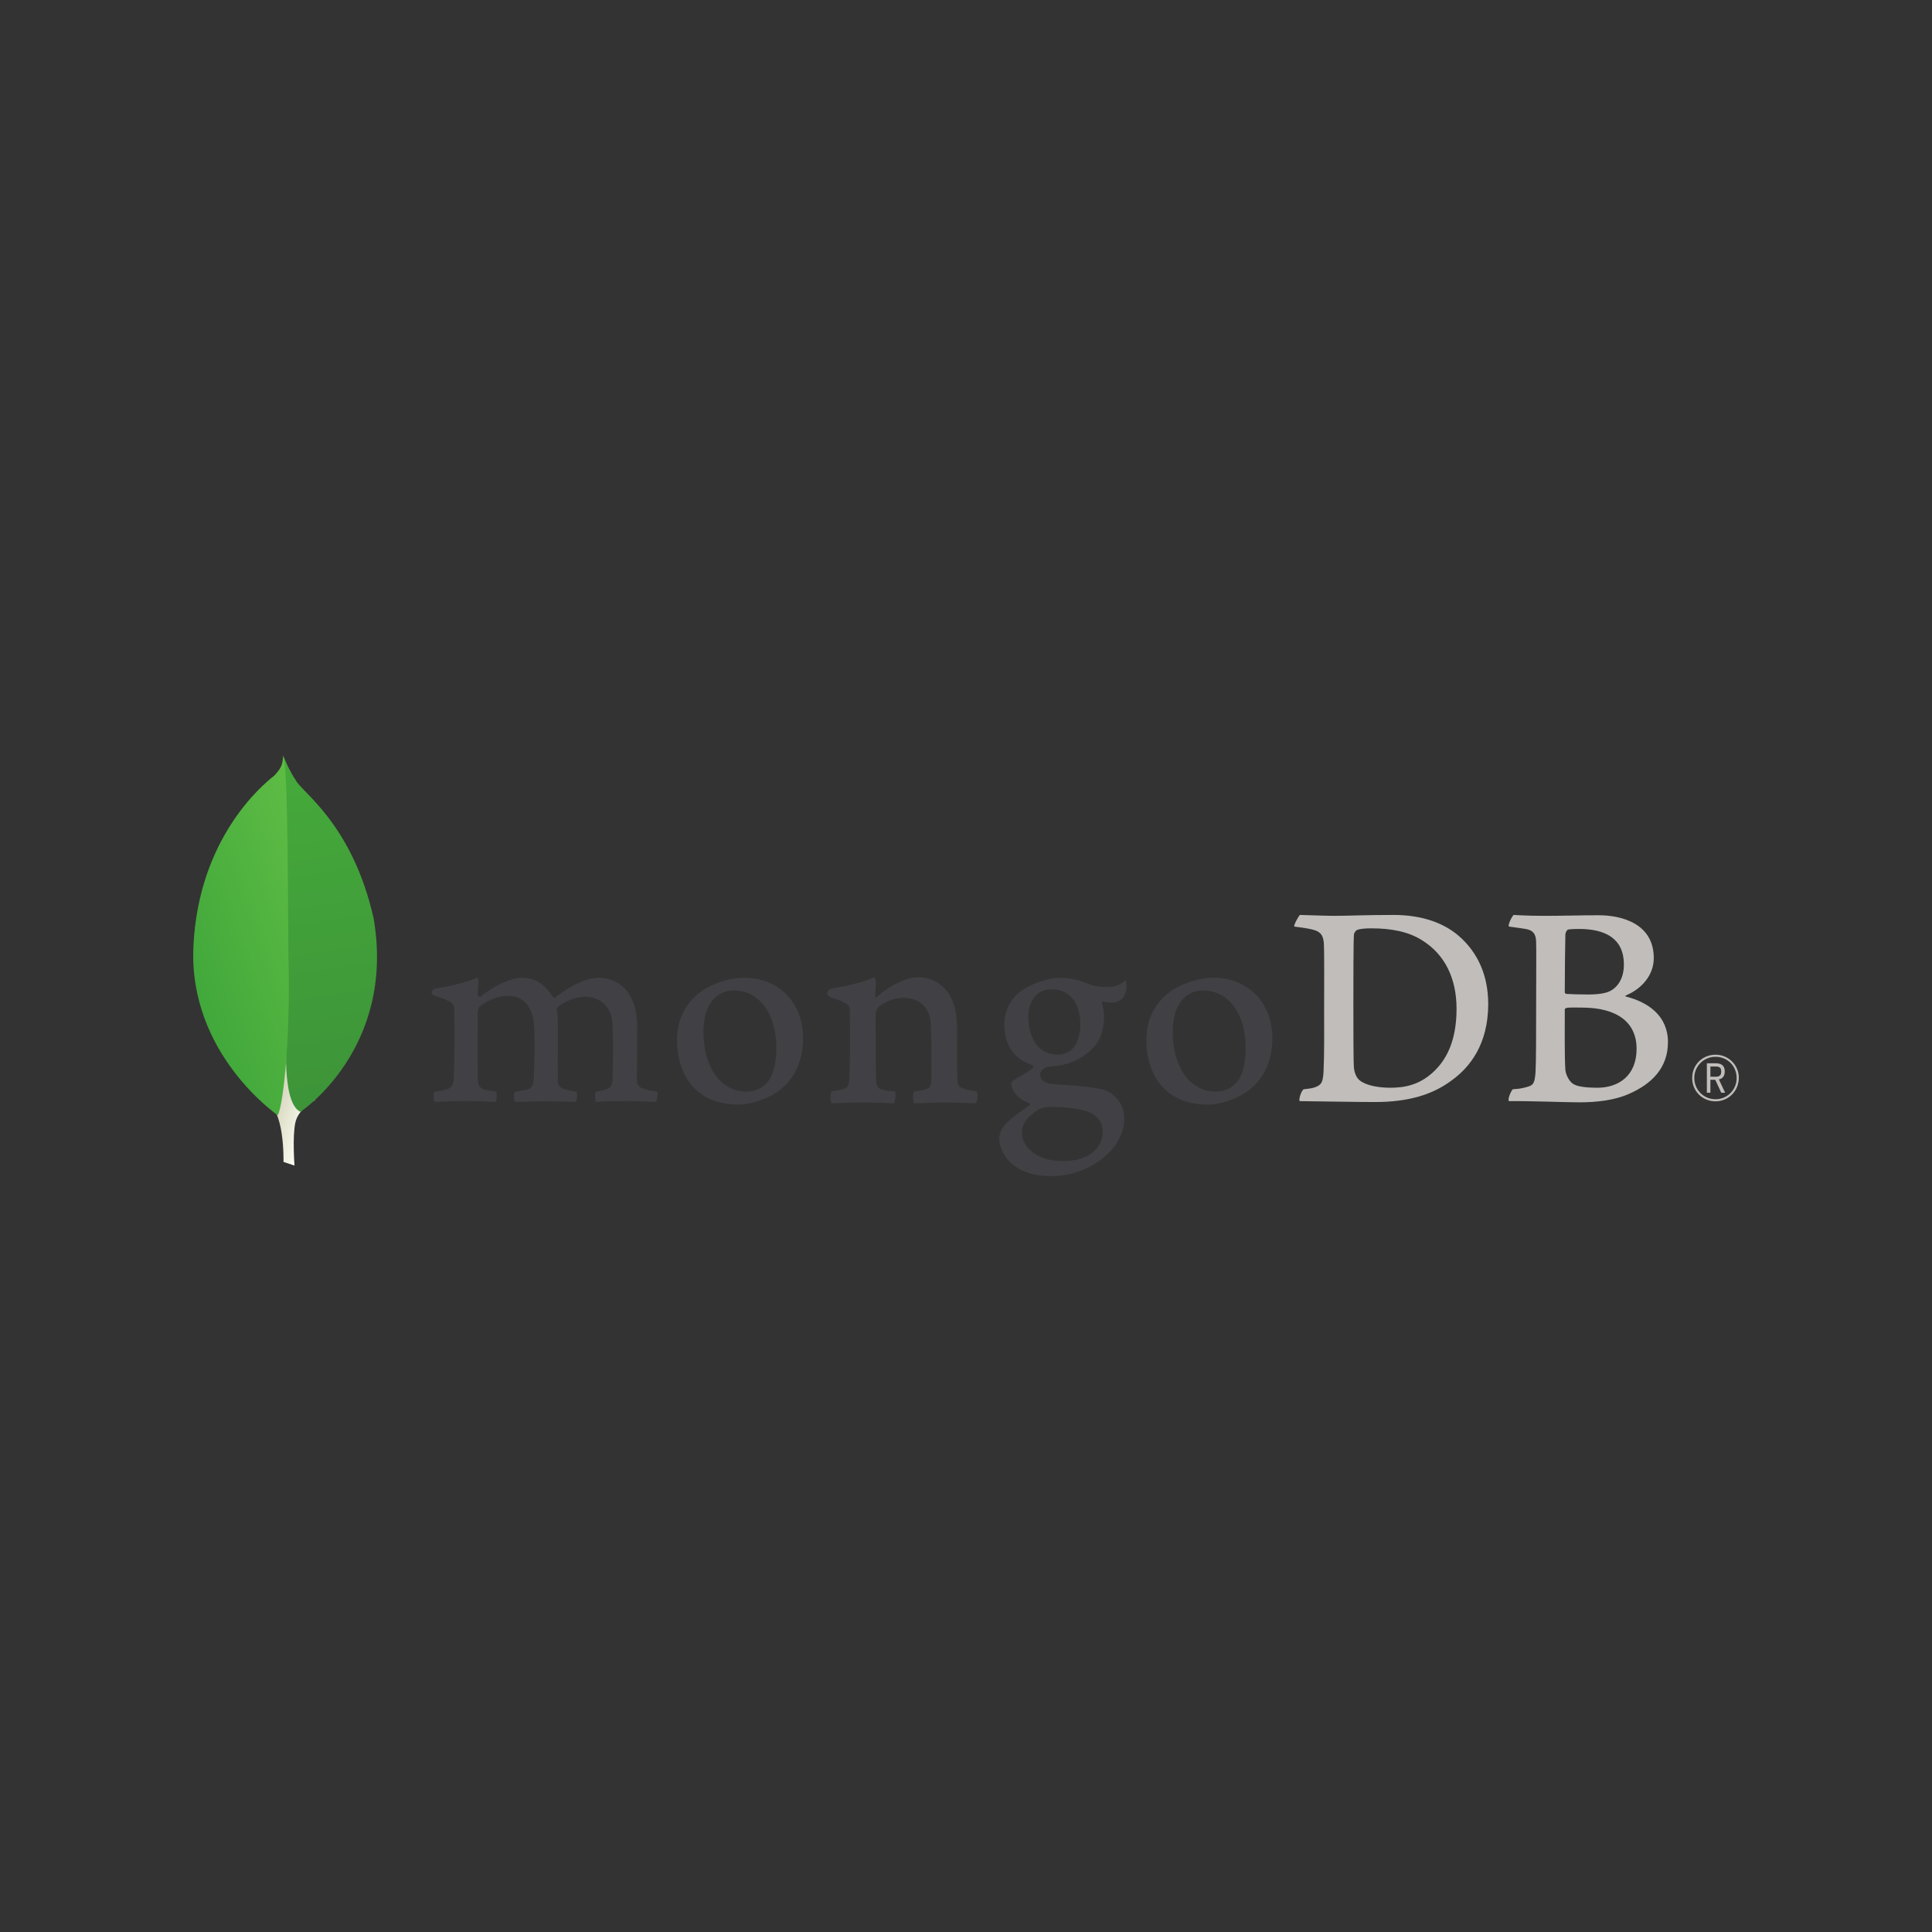 <svg xmlns="http://www.w3.org/2000/svg" width="500" height="500"><rect width="100%" height="100%" fill="#333333" stroke="none"/><defs><clipPath id="a"><path d="M275.945 28.672l-29.961 9.918s3.821 151.64-50.867 162.258c-36.062 41.785 5.551 1784.892 136.559 5.972 0 0-44.84-22.515-53.328-60.75-8.485-38.261-2.403-117.398-2.403-117.398z"/></clipPath><linearGradient x2="1" gradientUnits="userSpaceOnUse" gradientTransform="matrix(344.394 -116.194 -104.815 -309.067 77.762 575.995)" id="b"><stop offset="0" stop-color="#929669"/><stop offset=".231" stop-color="#929669"/><stop offset="1" stop-color="#fdfcf1"/></linearGradient><clipPath id="c"><path d="M292.098 175.105S552.441 346.574 491.449 702.68c-58.738 258.718-197.418 343.77-212.32 376.24-16.406 22.98-32.93 63.71-32.93 63.71l11.074-720.864s-22.906-220.11 34.825-246.661z"/></clipPath><linearGradient x2="1" gradientUnits="userSpaceOnUse" gradientTransform="matrix(241.166 -936.211 -1007.33 -161.502 203.932 1135.85)" id="d"><stop offset="0" stop-color="#45aa3a"/><stop offset="1" stop-color="#3d9439"/></linearGradient><clipPath id="e"><path d="M230.742 165.523S-13.468 332.121.582 626.066C14.637 920.02 187.121 1064.55 220.715 1090.77c21.719 23.15 22.617 32.07 24.297 54.91 15.222-32.7 12.691-488.422 14.304-541.688 6.258-207.351-11.484-399.328-28.574-438.469z"/></clipPath><linearGradient x2="1" gradientUnits="userSpaceOnUse" gradientTransform="matrix(422.095 95.904 131.897 -394.11 -25.083 595.855)" id="f"><stop offset="0" stop-color="#41a83b"/><stop offset="1" stop-color="#5ebc44"/></linearGradient></defs><g clip-path="url(#a)" transform="matrix(.095 0 0 -.095 50 304.369)"><path d="M275.945 28.672l-29.961 9.918s3.821 151.64-50.867 162.258c-36.062 41.785 5.551 1784.892 136.559 5.972 0 0-44.84-22.515-53.328-60.75-8.485-38.261-2.403-117.398-2.403-117.398" fill="url(#b)"/></g><g clip-path="url(#c)" transform="matrix(.095 0 0 -.095 50 304.369)"><path d="M292.098 175.105S552.441 346.574 491.449 702.68c-58.738 258.718-197.418 343.77-212.32 376.24-16.406 22.98-32.93 63.71-32.93 63.71l11.074-720.864s-22.906-220.11 34.825-246.661" fill="url(#d)"/></g><g clip-path="url(#e)" transform="matrix(.095 0 0 -.095 50 304.369)"><path d="M230.742 165.523S-13.468 332.121.582 626.066C14.637 920.02 187.121 1064.55 220.715 1090.77c21.719 23.15 22.617 32.07 24.297 54.91 15.222-32.7 12.691-488.422 14.304-541.688 6.258-207.351-11.484-399.328-28.574-438.469" fill="url(#f)"/></g><path d="M351.97 279.654c1.64 1.31 4.918 1.85 7.808 1.85 3.747 0 7.417-.695 11.007-3.932 3.668-3.316 6.167-8.404 6.167-16.5 0-7.787-2.966-14.11-9.055-17.81-3.436-2.158-7.884-3.006-12.96-3.006-1.483 0-2.966.077-3.825.462-.235.154-.703.771-.703 1.08-.156 1.388-.156 11.95-.156 18.195 0 6.399 0 15.342.156 16.423.08.924.546 2.543 1.562 3.238zm-15.582-42.868c1.327 0 6.37.231 8.713.231 4.372 0 7.416-.23 15.612-.23 6.87 0 12.649 1.85 16.786 5.396 4.997 4.318 7.651 10.331 7.651 17.656 0 10.408-4.762 16.422-9.523 19.815-4.764 3.545-10.931 5.55-19.752 5.55-4.685 0-12.727-.154-19.441-.23h-.092c-.311-.618.575-3.022 1.125-3.085 1.814-.205 2.306-.275 3.149-.622 1.417-.583 1.752-1.305 1.91-3.85.232-4.78.155-10.485.155-16.962 0-4.625.077-13.646-.079-16.499-.234-2.39-1.247-3.006-3.278-3.47-1.016-.23-2.42-.462-4.372-.693-.156-.462 1.046-2.545 1.436-3.007m69.436 3.778c-.312.078-.703.849-.703 1.234-.077 2.775-.155 10.022-.155 15.033 0 .155.233.386.39.386 1.015.078 3.512.155 5.62.155 2.967 0 4.686-.386 5.622-.849 2.498-1.233 3.668-3.931 3.668-6.861 0-6.708-4.684-9.252-11.63-9.252-.47 0-1.797 0-2.812.154zm17.721 30.84c0-6.785-4.995-10.64-14.13-10.64-.39 0-3.28-.077-3.982.078-.234.076-.467.23-.467.385 0 4.858-.08 12.644.155 15.727.157 1.311 1.095 3.162 2.265 3.702 1.25.694 4.058.848 6.01.848 5.388 0 10.15-3.007 10.15-10.1zm-31.82-34.618c.702 0 2.78.231 8.088.231 4.997 0 9.055-.153 13.896-.153 6.01 0 14.286 2.158 14.286 11.102 0 4.394-3.122 7.941-7.181 9.637-.235.077-.235.232 0 .309 5.777 1.464 10.851 5.01 10.851 11.795 0 6.63-4.137 10.795-10.149 13.416-3.67 1.619-8.196 2.158-12.804 2.158-3.513 0-12.926-.385-18.158-.307-.547-.232.501-2.7.968-3.085 1.25-.076 2.214-.166 3.541-.552 1.873-.463 2.095-1.067 2.33-3.842.157-2.39.157-10.948.157-17.04 0-8.326.077-13.954 0-16.73-.08-2.159-.86-2.853-2.343-3.238-1.17-.231-3.122-.463-4.683-.694-.392-.386.81-2.698 1.2-3.007" fill="#c0bdba"/><path d="M112.435 285.17c-.13-.207-.268-.82-.239-1.558.021-.56.133-.917.238-1.04 1.472-.232 2.17-.389 2.997-.61 1.38-.342 1.9-1.088 1.981-2.853.227-4.158.24-11.955.157-17.439l.001-.162c.007-.588.016-1.392-.723-1.96-1.083-.713-2.432-1.303-4.14-1.815-.654-.193-1.016-.537-.996-.94.02-.385.43-.877 1.282-1.04 2.26-.234 8.188-1.645 10.514-2.718.138.167.355.53.313 1.108-.017.243-.039.497-.06.76-.066.776-.14 1.654-.14 2.53 0 .258.279.502.576.502.15 0 .29-.059.403-.17 4.433-3.47 8.397-4.708 10.438-4.708 3.354 0 5.964 1.6 7.981 4.892.118.174.277.266.455.266a.513.513 0 0 0 .422-.227c4.076-3.088 8.116-4.931 10.816-4.931 6.391 0 10.209 4.779 10.209 12.78 0 2.3-.024 5.214-.044 7.935-.02 2.387-.036 4.625-.036 6.173 0 .376.502 1.417 1.26 1.625.934.455 2.285.687 3.99.98l.065.012c.13.458-.141 2.242-.401 2.607-.423-.003-1.01-.033-1.74-.07a98.972 98.972 0 0 0-5.262-.16c-4.246 0-6.465.084-8.585.22-.16-.529-.215-2.237-.02-2.593 1.235-.23 1.846-.387 2.589-.606 1.351-.446 1.74-1.058 1.819-2.85.031-1.277.276-12.499-.159-15.163-.4-2.762-2.484-5.994-7.041-5.994-1.69 0-4.422.702-7.026 2.675-.161.156-.254.461-.254.661l.004.051c.307 1.439.307 3.116.307 5.654 0 1.447-.01 2.982-.017 4.505-.018 3.094-.035 6.016.017 8.223 0 1.504.91 1.863 1.644 2.153.397.088.713.164 1.03.24.613.147 1.247.3 2.188.45.128.297.14 1.183-.037 1.94-.099.419-.212.603-.272.663-2.36-.08-4.784-.152-8.28-.152-1.06 0-2.79.046-4.317.087-1.237.033-2.409.065-3.075.068-.096-.153-.23-.641-.23-1.344 0-.654.12-1.115.243-1.257l.938-.169c.82-.146 1.529-.27 2.208-.438 1.157-.352 1.591-.995 1.676-2.464.226-3.432.402-13.315-.084-15.791-.827-3.972-3.091-5.985-6.727-5.985-2.133 0-4.823 1.024-7.024 2.672-.369.272-.648.956-.648 1.587 0 1.177-.003 2.579-.008 4.081-.015 4.965-.032 11.143.089 13.817.074.822.36 1.8 1.911 2.161.339.095.925.193 1.605.305.39.065.819.136 1.258.215.158.425.062 2.09-.21 2.61-.677-.005-1.512-.044-2.47-.086-1.463-.064-3.282-.146-5.355-.146-2.44 0-4.14.082-5.504.146-.915.043-1.708.082-2.5.086m77.449-28.836c-1.42 0-2.747.372-3.735 1.047-2.71 1.647-4.09 4.935-4.09 9.765 0 9.046 4.535 15.362 11.026 15.362 1.915 0 3.476-.55 4.774-1.681 1.995-1.626 3.052-4.946 3.052-9.595 0-8.911-4.431-14.898-11.027-14.898zm1.25 29.53c-11.729 0-15.908-8.594-15.908-16.635 0-5.618 2.3-10.01 6.838-13.054 3.225-1.98 7.075-3.12 10.554-3.12 8.95 0 15.204 6.43 15.204 15.635 0 6.258-2.5 11.198-7.225 14.285-2.267 1.389-6.199 2.889-9.463 2.889m120.211-29.53c-1.423 0-2.75.372-3.737 1.047-2.71 1.647-4.09 4.934-4.09 9.765 0 9.046 4.534 15.362 11.027 15.362 1.915 0 3.476-.55 4.774-1.682 1.994-1.625 3.052-4.944 3.052-9.593 0-8.911-4.432-14.899-11.026-14.899zm1.25 29.53c-11.731 0-15.91-8.594-15.91-16.635 0-5.618 2.302-10.011 6.84-13.055 3.223-1.98 7.074-3.118 10.552-3.118 8.952 0 15.204 6.43 15.204 15.633 0 6.26-2.499 11.2-7.224 14.285-2.267 1.39-6.198 2.89-9.463 2.89m-40.5-29.838c-3.615 0-5.951 2.852-5.951 7.266 0 4.455 2.009 9.656 7.67 9.656.972 0 2.735-.432 3.608-1.393 1.315-1.207 2.174-3.702 2.174-6.336 0-5.757-2.804-9.193-7.5-9.193zm-.466 30.453c-1.359 0-2.347.395-2.937.726-2.862 1.833-4.188 3.663-4.188 5.77 0 1.987.772 3.566 2.431 4.97 2.01 1.7 4.72 2.528 8.284 2.528 7.01 0 10.154-3.766 10.154-7.498 0-2.597-1.305-4.338-3.99-5.323-2.069-.755-5.524-1.173-9.754-1.173zm.466 17.889c-4.21 0-7.244-.888-9.836-2.88-2.521-1.943-3.65-4.826-3.65-6.818 0-.572.135-2.053 1.38-3.467.735-.833 2.434-2.392 6.36-5.089a.323.323 0 0 0 .204-.308.32.32 0 0 0-.246-.322c-3.236-1.237-4.211-3.267-4.506-4.37a2.372 2.372 0 0 0-.032-.17c-.093-.431-.18-.84.405-1.26.453-.322 1.181-.753 1.952-1.207 1.137-.671 2.426-1.432 3.14-2.043a.488.488 0 0 0 .131-.433.49.49 0 0 0-.262-.366c-4.788-1.607-7.199-5.16-7.199-10.57 0-3.493 1.613-6.65 4.423-8.663 1.926-1.52 6.76-3.348 9.891-3.348l.182.002c3.222.076 5.038.75 7.551 1.68 1.365.505 2.657.71 4.464.71 2.667 0 3.832-.845 4.831-1.814.057.12.194.5.254 1.378.064.895-.18 2.222-.866 3.168-.546.755-1.81 1.302-3.002 1.302-.12 0-.237-.006-.35-.018-1.229-.12-1.806-.299-1.811-.302l-.301.105c-.095.138-.033.293.044.487.02.047.038.091.045.12.157.625.435 2.447.435 2.957 0 5.674-2.241 8.149-4.663 9.978-2.311 1.743-5.013 2.79-8.057 3.111h-.003c-.062 0-.35.026-.932.077-.375.035-.842.077-.911.077l-.069.009c-.53.15-1.902.801-1.902 2.015 0 1.01.623 2.26 3.59 2.484.603.046 1.248.09 1.922.137 3.919.272 8.812.612 11.116 1.392 3.168 1.153 5.14 3.987 5.14 7.397 0 5.092-3.625 9.88-9.695 12.804-2.944 1.385-5.934 2.058-9.167 2.058m-19.257-21.914c-1.717-.231-2.967-.462-4.45-1.156-.234-.154-.547-.848-.547-1.08-.157-2.39-.157-9.329-.157-13.877 0-3.701-.623-6.94-2.185-9.253-1.873-2.621-4.527-4.163-7.963-4.163-3.043 0-7.104 2.082-10.46 4.935-.079.077-.594.565-.583-.194.012-.758.13-2.302.2-3.273.071-.972-.512-1.43-.512-1.43-2.186 1.08-8.342 2.541-10.615 2.776-1.662.32-2.08 1.916-.311 2.467 0 .002.017.005.027.008 1.851.557 3.098 1.152 4.03 1.765.703.54.624 1.311.624 1.928.078 5.165.078 13.107-.157 17.424-.077 1.697-.546 2.313-1.795 2.622l.114-.038c-.937.23-1.718.385-2.889.54-.39.384-.39 2.62 0 3.083.78 0 4.763-.232 8.041-.232 4.528 0 6.87.232 8.041.232.468-.54.625-2.622.312-3.084-1.327-.077-2.264-.231-3.2-.462-1.25-.309-1.562-.925-1.639-2.314-.157-3.623-.157-11.333-.157-16.576 0-1.465.39-2.159.86-2.544 1.56-1.389 4.136-2.312 6.401-2.312 2.185 0 3.668.693 4.762 1.618 1.483 1.233 2.029 3.007 2.186 4.318.312 2.93.233 8.789.233 13.877 0 2.776-.233 3.47-1.248 3.778-.469.232-1.718.463-3.201.617-.468.462-.313 2.621 0 3.084 2.03 0 4.372-.232 7.806-.232 4.295 0 7.026.232 8.12.232.468-.54.623-2.545.312-3.084" fill="#414044"/><path d="M442.65 278.651h1.32c1.068 0 1.474-.373 1.474-1.338 0-.982-.39-1.305-1.592-1.305h-1.203v2.643zm2.811 4.15l-1.558-3.354h-1.254v3.354h-.915v-7.623h2.254c1.676 0 2.371.746 2.371 2.135 0 1.117-.526 1.829-1.507 2.033l1.609 3.455h-1zm-1.473-9.299a5.461 5.461 0 0 0-5.505 5.505 5.462 5.462 0 0 0 5.487 5.471 5.459 5.459 0 0 0 5.472-5.471c0-3.1-2.371-5.505-5.454-5.505zm-.018 11.518c-3.387 0-6.03-2.643-6.03-6.03 0-3.405 2.643-6.03 6.048-6.03 3.32 0 6.012 2.66 6.012 5.945 0 3.438-2.641 6.115-6.03 6.115" fill="#c0bdba"/></svg>